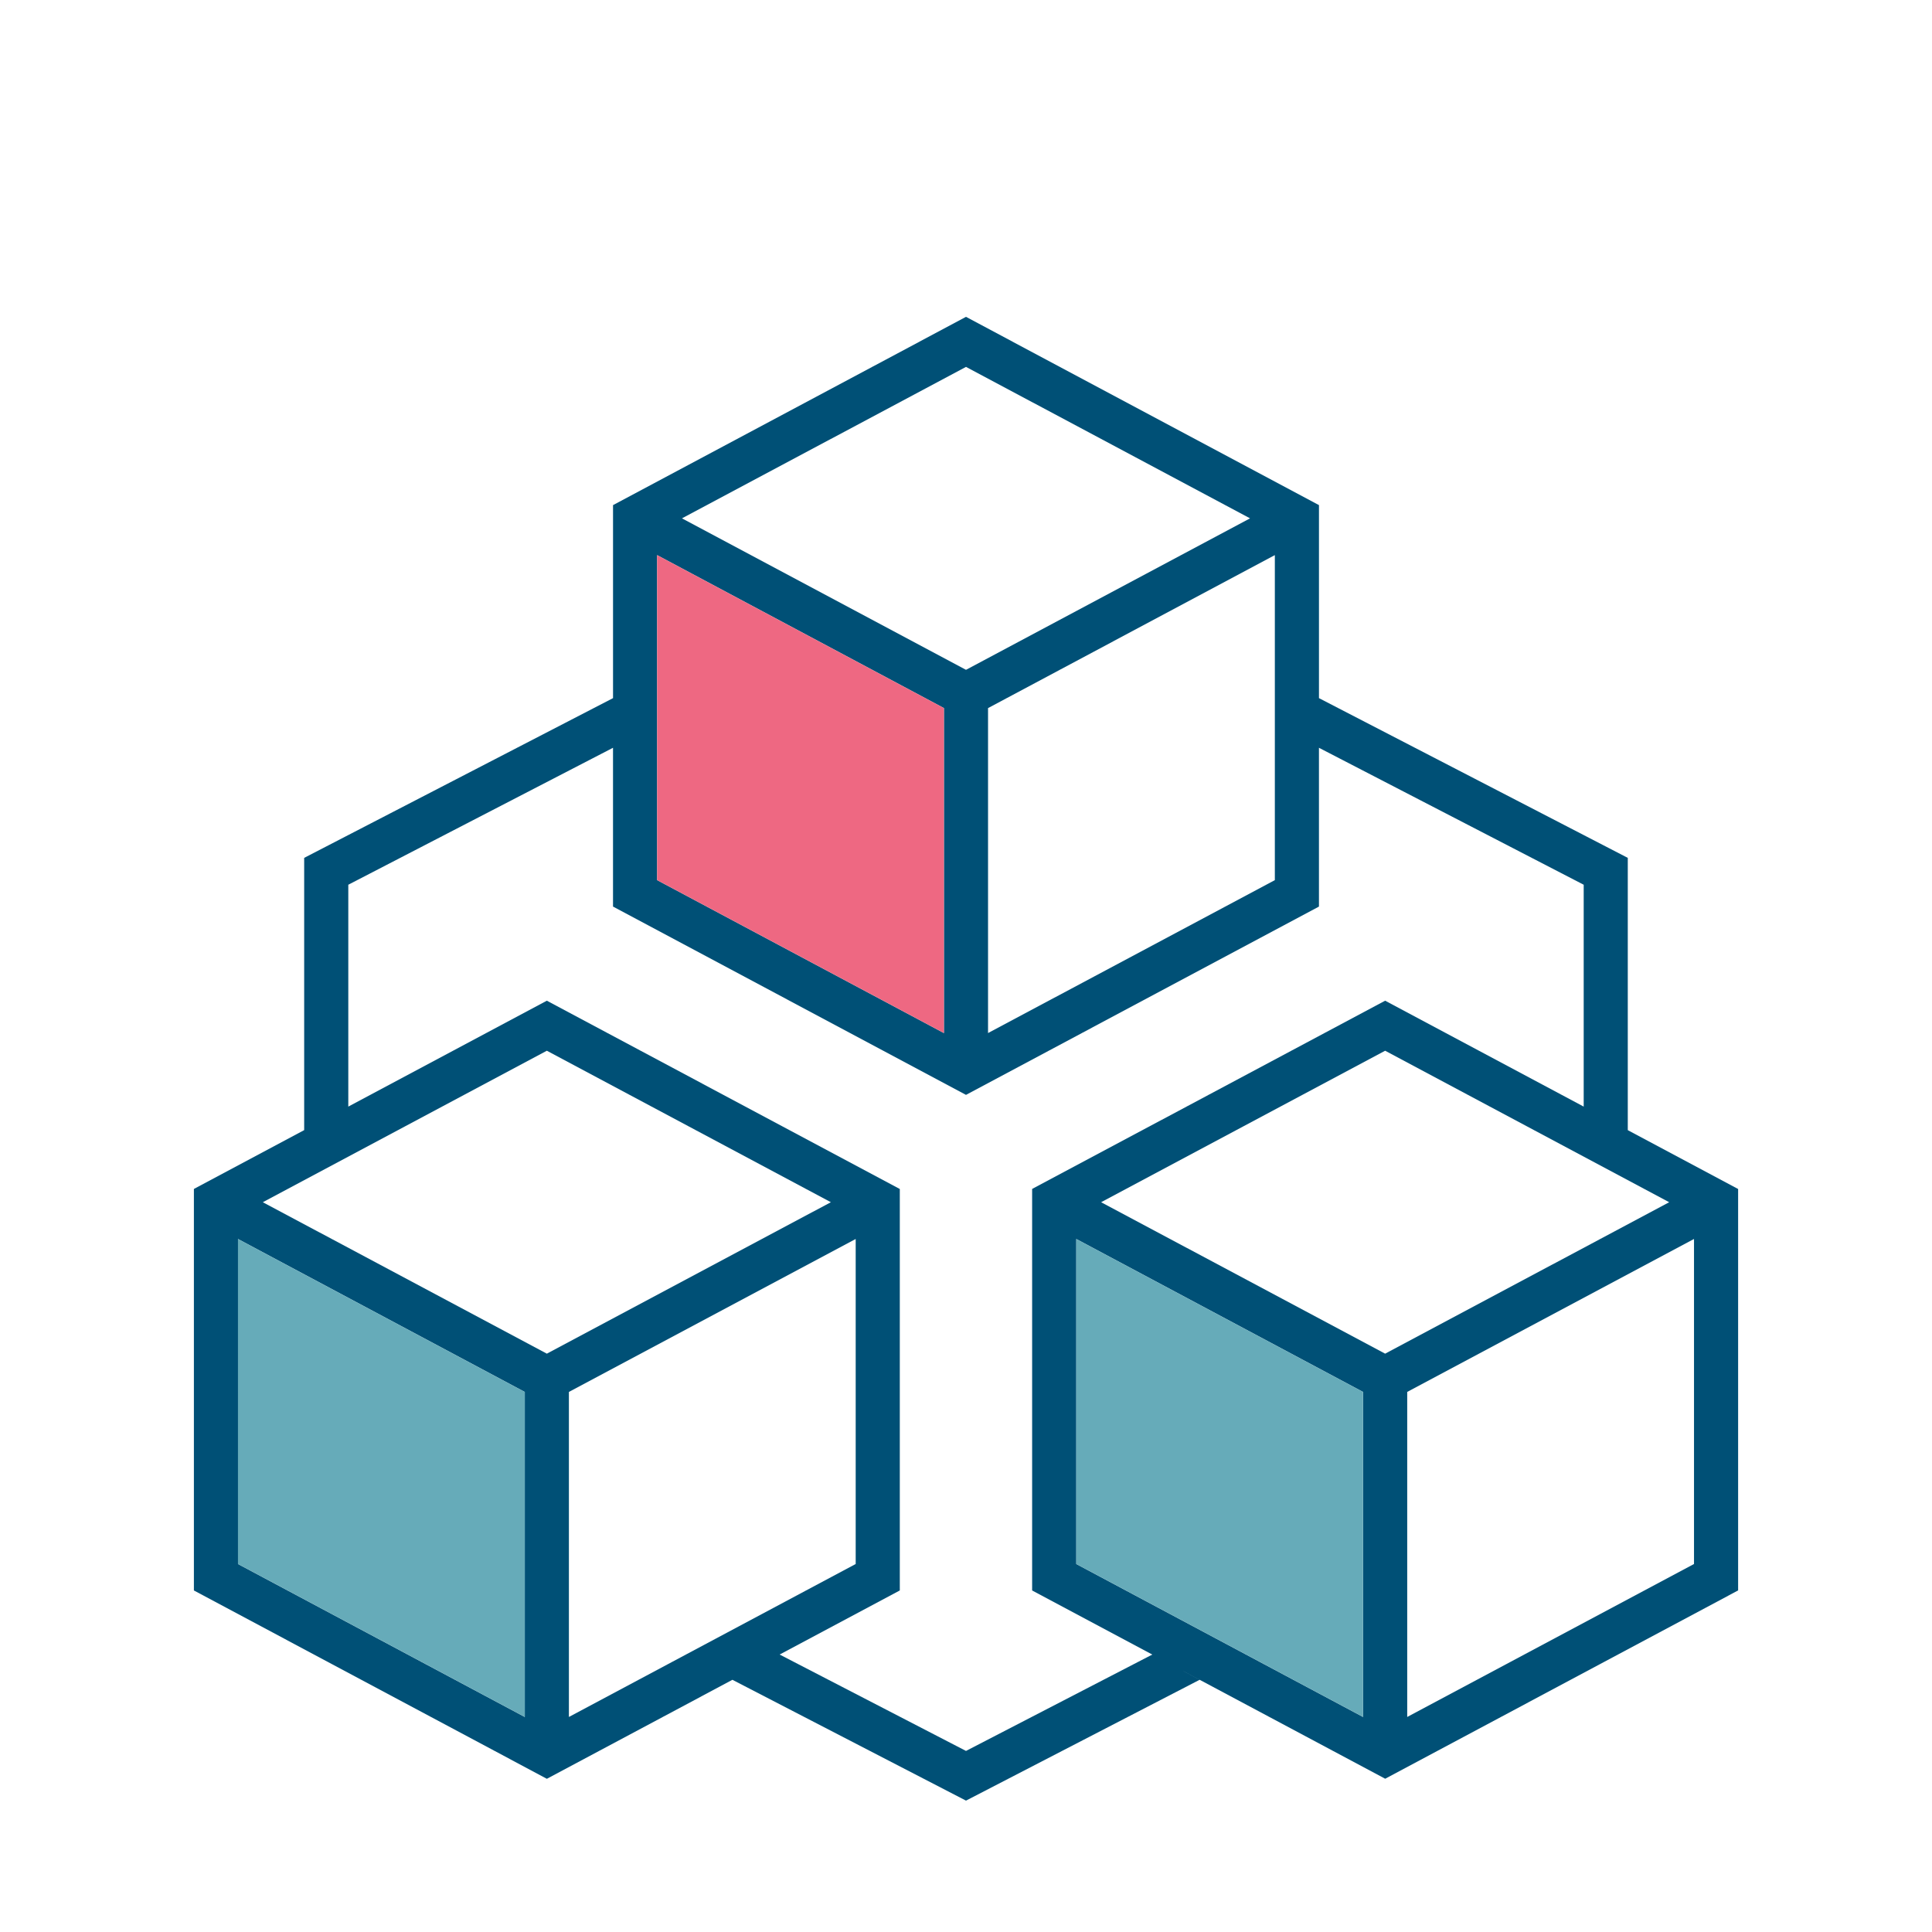 <?xml version="1.0" encoding="utf-8"?>
<!-- Generator: Adobe Illustrator 16.0.0, SVG Export Plug-In . SVG Version: 6.00 Build 0)  -->
<!DOCTYPE svg PUBLIC "-//W3C//DTD SVG 1.1//EN" "http://www.w3.org/Graphics/SVG/1.1/DTD/svg11.dtd">
<svg version="1.1" id="Layer_1" xmlns="http://www.w3.org/2000/svg" xmlns:xlink="http://www.w3.org/1999/xlink" x="0px" y="0px"
	 width="125px" height="125px" viewBox="0 0 125 125" enable-background="new 0 0 125 125" xml:space="preserve">
<g>
	<path fill="#005076" d="M104.842,72.866l0.475,0.255V55.504L85.337,45.169V32.68L62.5,20.5L39.663,32.68v12.489L19.68,55.504
		v17.617l0.476-0.256l-7.611,4.061v25.977l22.837,12.185l14.132-7.539l-2.127,1.134L62.5,116.5l15.116-7.818l-2.128-1.135
		l14.134,7.537l22.834-12.184V76.928L104.842,72.866z M62.5,23.737l18.377,9.8l-18.377,9.8l-18.376-9.8L62.5,23.737z M82.482,35.916
		v21.029l-18.556,9.894V45.813L82.482,35.916z M42.517,35.916l18.555,9.896v21.027l-18.555-9.894V35.916z M33.954,111.088
		l-18.555-9.896V80.163l18.555,9.896V111.088z M17.005,77.783l18.376-9.801l18.376,9.801l-18.376,9.799L17.005,77.783z
		 M36.808,90.059l18.555-9.896v21.028l-18.555,9.896V90.059z M62.5,113.285l-12.057-6.237l7.774-4.146V76.928L35.381,64.745
		l-12.846,6.853V57.242l17.127-8.861v10.274L62.5,70.838l22.836-12.183V48.381l17.129,8.861v14.355l-12.846-6.853l-22.84,12.18
		v25.978l7.775,4.147L62.5,113.285z M88.191,111.088l-18.555-9.896V80.163l18.555,9.896V111.088z M71.242,77.783l18.377-9.801
		l18.377,9.801l-18.377,9.799L71.242,77.783z M109.602,101.191l-18.555,9.896v-21.03l18.555-9.895V101.191z"/>
	<polygon fill="#EE6882" points="42.517,35.916 61.071,45.813 61.071,66.839 42.517,56.945 	"/>
	<polygon fill="#66ABB9" points="88.191,111.088 69.637,101.191 69.637,80.163 88.191,90.059 	"/>
	<polygon fill="#66ABB9" points="33.954,111.088 15.398,101.191 15.398,80.163 33.954,90.059 	"/>
</g>
</svg>
